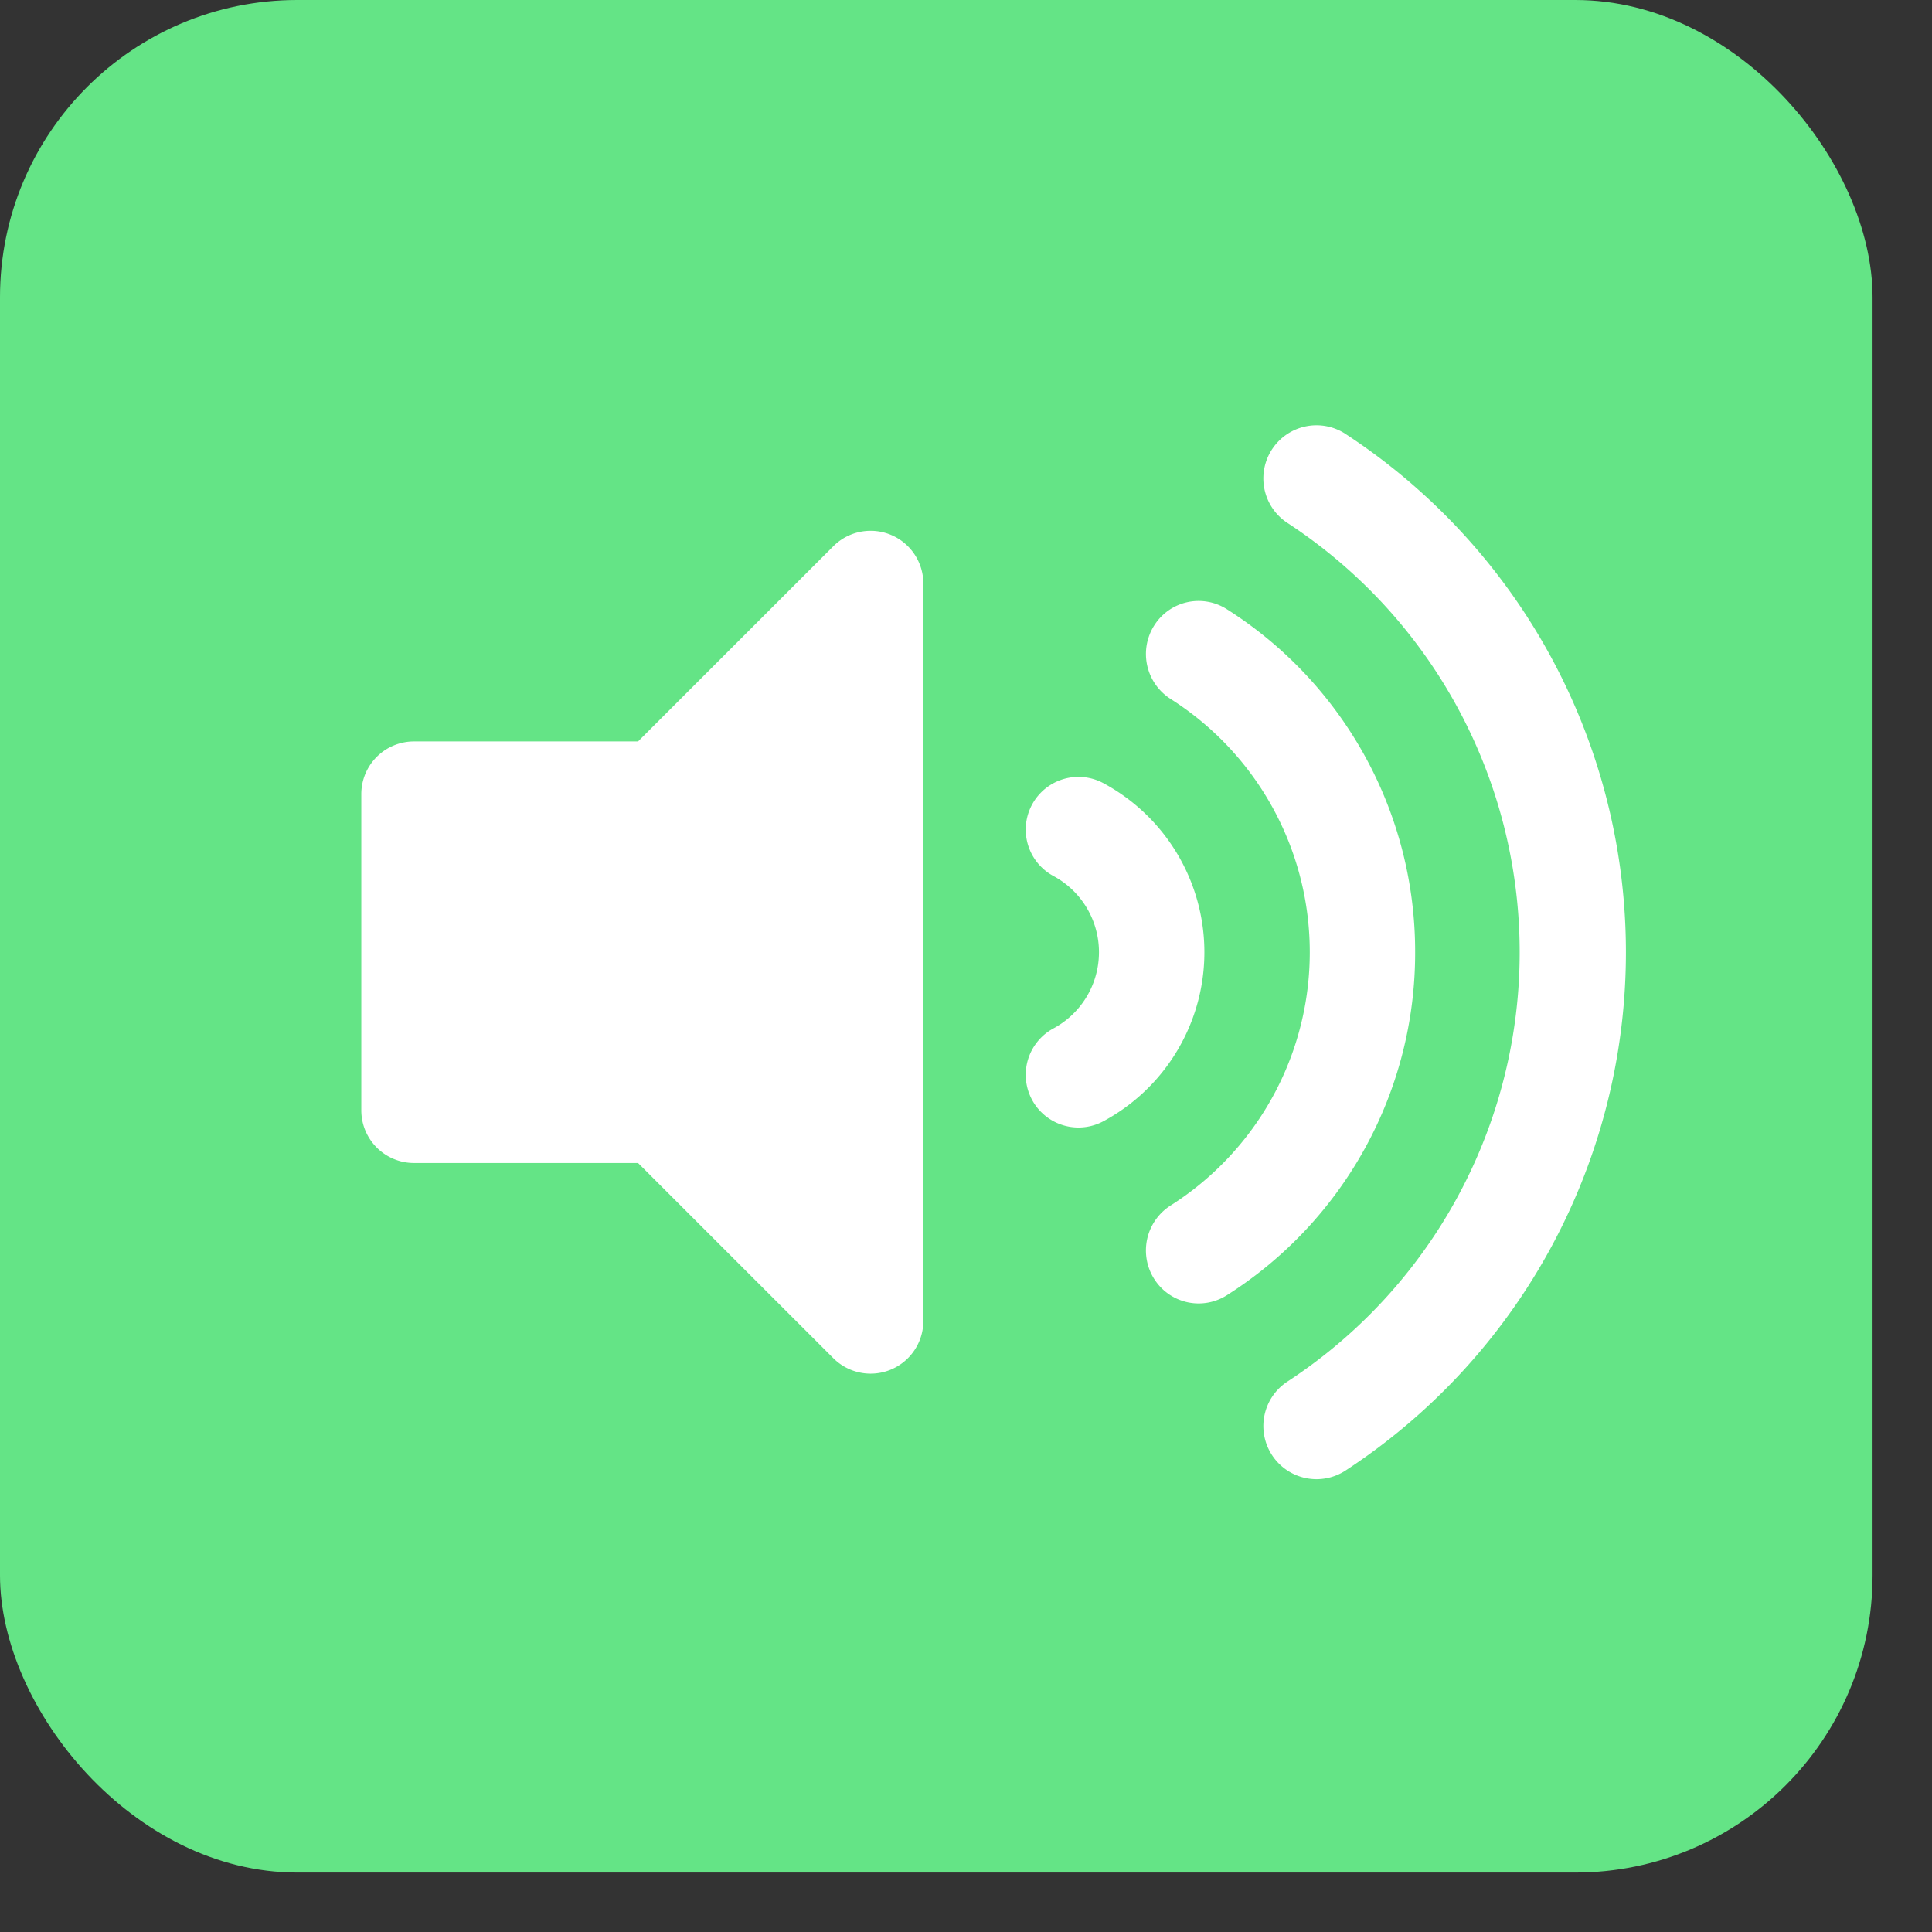 <svg xmlns="http://www.w3.org/2000/svg" id="prefix__Component_18_2" width="65" height="65" data-name="Component 18 – 2" viewBox="0 0 65 65">
    <rect x="0" y="0" width="65" height="65" fill="#333333" stroke="none"/>
    <g id="prefix__Group_399" data-name="Group 399">
        <rect id="prefix__Rectangle_147" width="63" height="63" data-name="Rectangle 147" rx="10" style="fill:#64e486"/>
    </g>
    <path id="prefix__Icon_awesome-volume-up" d="M15.883 5.191l-6.572 6.57H1.773A1.772 1.772 0 0 0 0 13.534v10.637a1.773 1.773 0 0 0 1.773 1.773h7.538l6.572 6.57a1.774 1.774 0 0 0 3.026-1.253V6.445a1.774 1.774 0 0 0-3.026-1.254zm17.234-3.773a1.787 1.787 0 1 0-1.962 2.989 17.258 17.258 0 0 1 0 28.893 1.787 1.787 0 1 0 1.962 2.988 20.833 20.833 0 0 0 0-34.869zm2.338 17.434a13.638 13.638 0 0 0-6.335-11.54 1.765 1.765 0 0 0-2.446.551 1.794 1.794 0 0 0 .547 2.464 10.095 10.095 0 0 1 0 17.051 1.793 1.793 0 0 0-.547 2.464 1.768 1.768 0 0 0 2.446.551 13.637 13.637 0 0 0 6.335-11.541zm-10.472-5.678a1.773 1.773 0 0 0-1.711 3.107 2.911 2.911 0 0 1 0 5.142 1.773 1.773 0 1 0 1.711 3.107 6.458 6.458 0 0 0 0-11.356z" data-name="Icon awesome-volume-up" transform="translate(12.156 13.184)" style="fill:#fff"/>
</svg>
